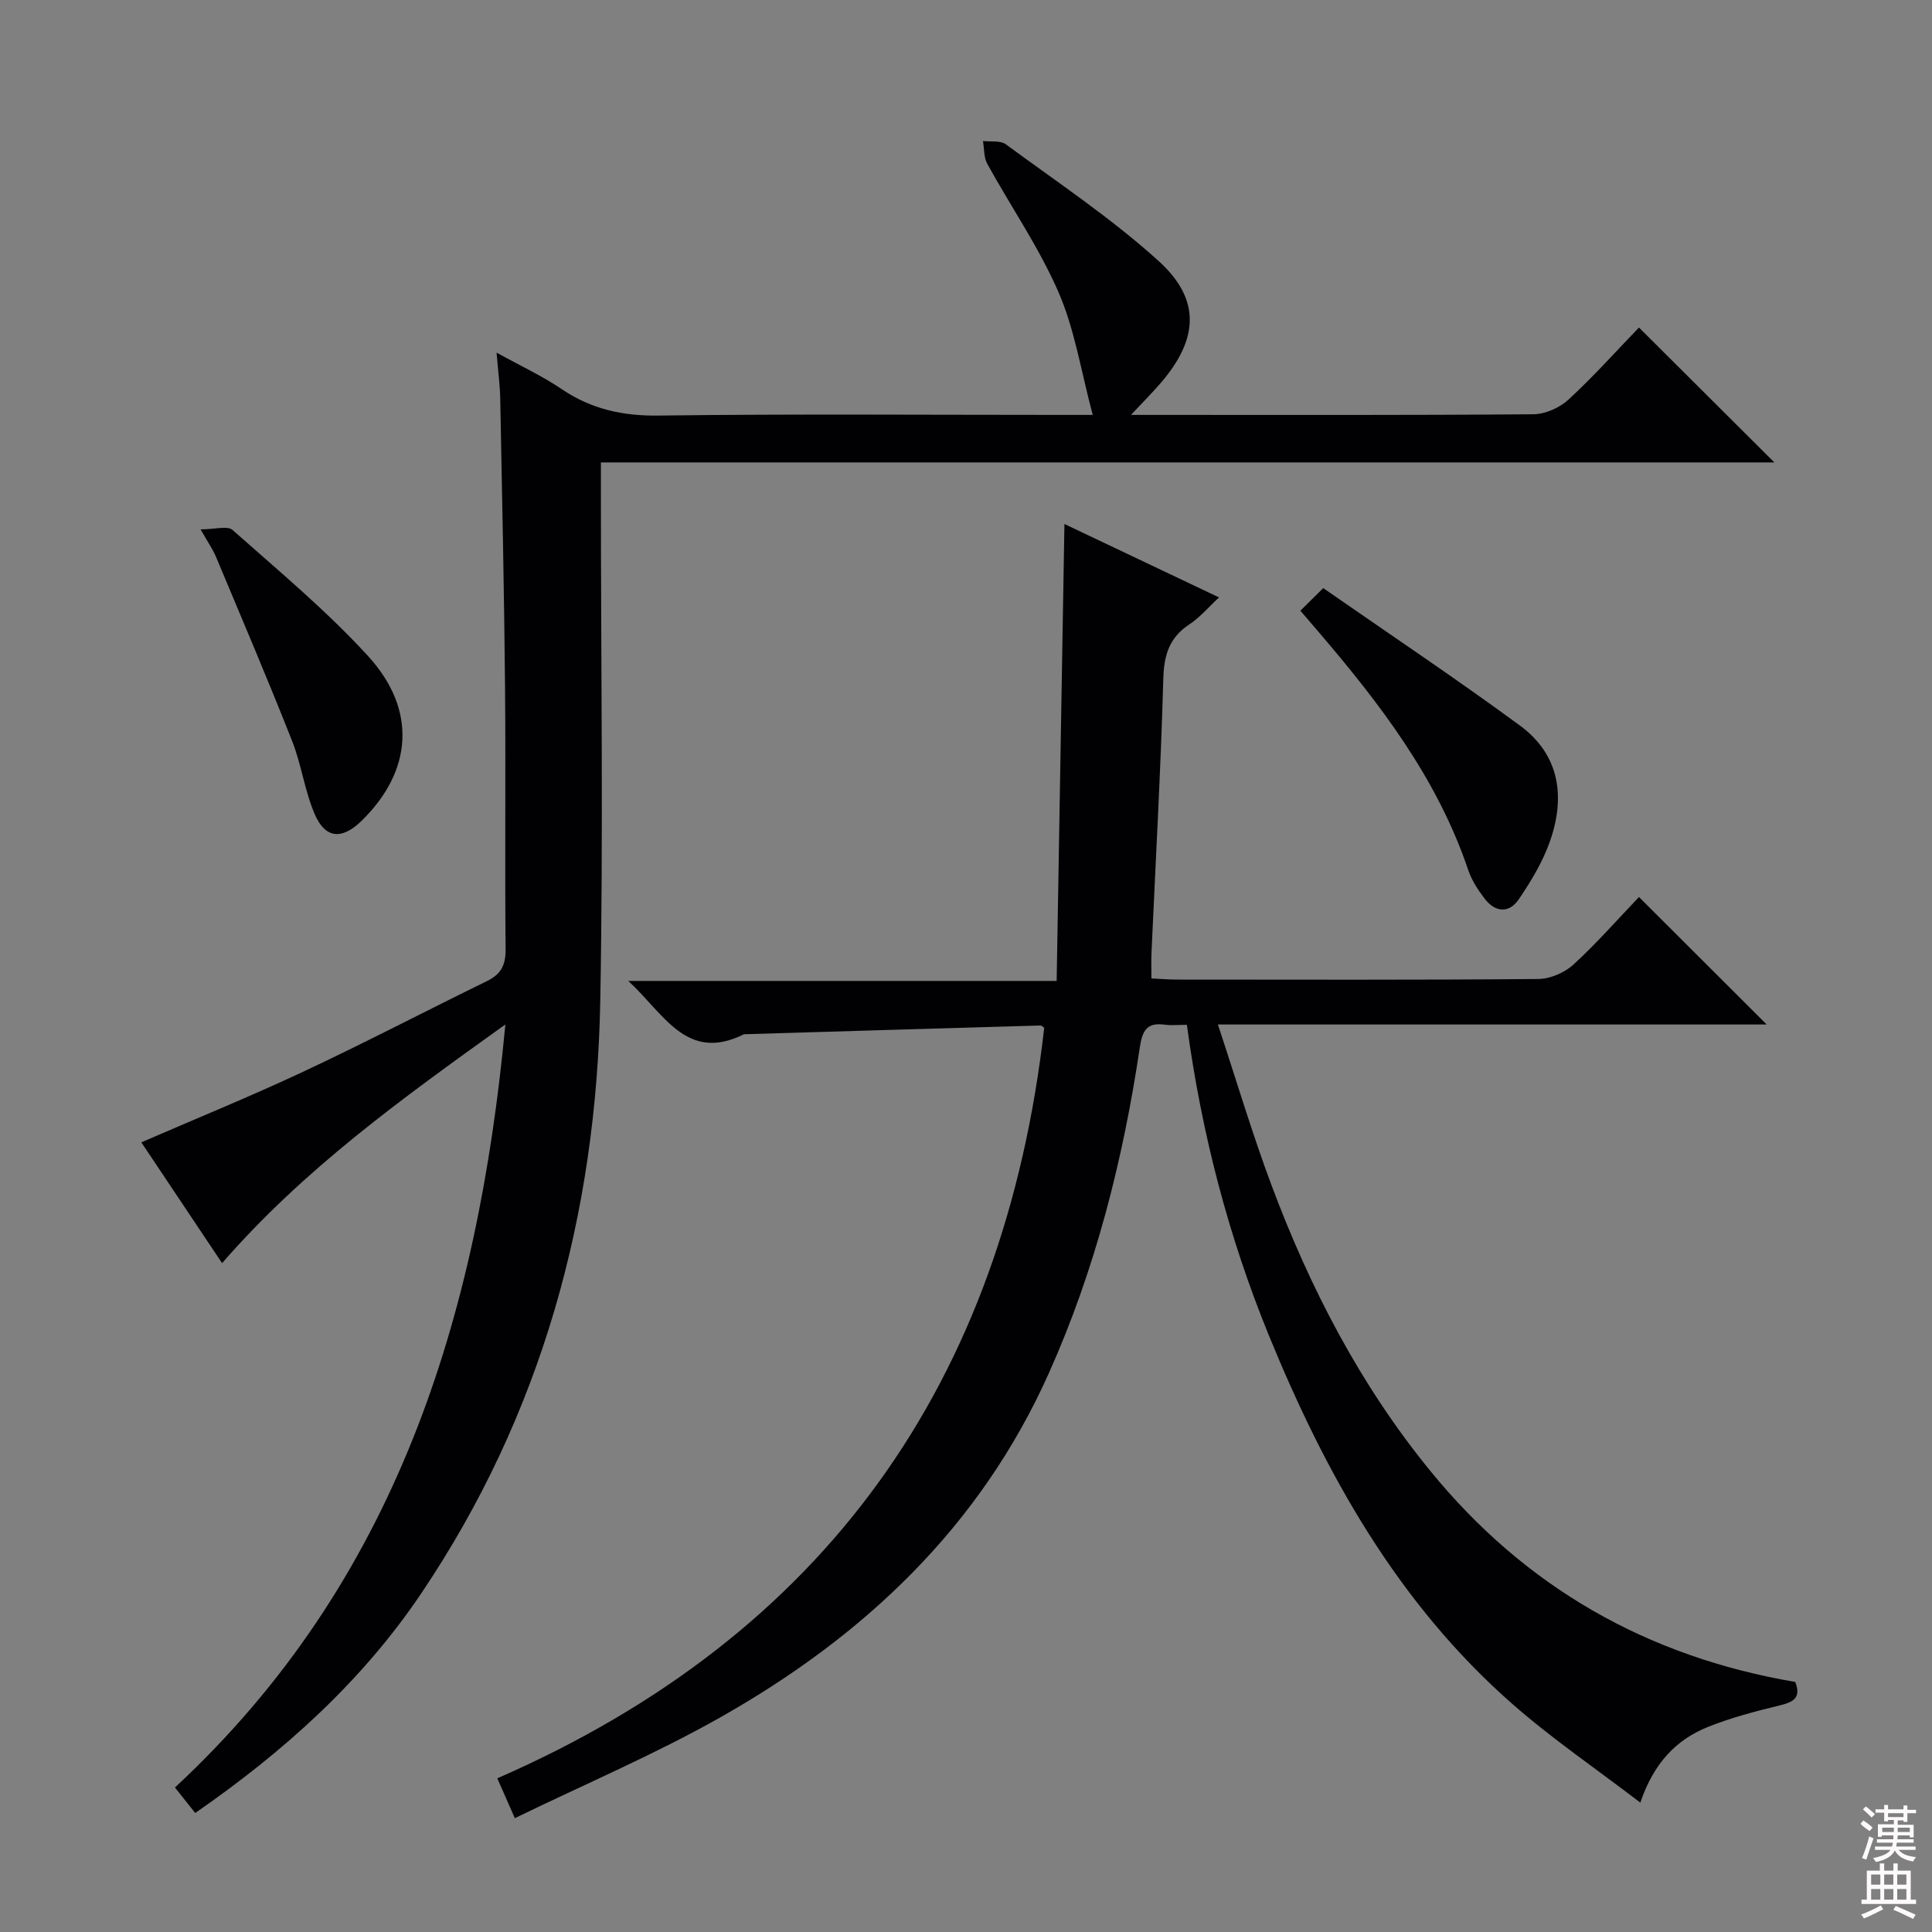 <svg enable-background="new 0 0 400 400" viewBox="0 0 400 400" xmlns="http://www.w3.org/2000/svg"><rect x="0" y="0" width="400" height="400" fill="#808080" stroke="none"/><g fill="#010103"><path d="m245.73 212.18c-1.94 0-3.28.15-4.58-.03-3.72-.52-4.65 1.24-5.17 4.73-3.46 23.24-9.18 45.86-18.82 67.41-14.26 31.87-38.31 54.49-68.11 71.32-13.53 7.64-27.93 13.76-42.46 20.82-1.41-3.2-2.3-5.24-3.63-8.25 68.04-29.69 104.9-82.15 113.23-155.36-.05-.03-.45-.51-.84-.5-20.44.58-40.88 1.2-61.32 1.81-11.89 5.92-16.52-4.24-23.96-11.04h88.7c.54-31.69 1.07-62.74 1.61-94.6 10.53 5 20.93 9.94 32.01 15.2-2.28 2.11-3.98 4.16-6.12 5.56-4.18 2.75-5.29 6.36-5.42 11.29-.53 18.95-1.6 37.87-2.45 56.81-.07 1.62-.01 3.24-.01 5.22 1.89.09 3.51.24 5.12.24 25 .01 50 .1 74.99-.12 2.47-.02 5.45-1.32 7.29-3.01 4.89-4.49 9.28-9.51 13.54-13.96 9.1 9.08 17.63 17.6 26.44 26.39-37.43 0-74.93 0-113.62 0 3.89 11.73 7.13 22.68 11.13 33.35 7.97 21.29 18.34 41.29 32.81 59.03 19.66 24.12 44.9 38.51 75.6 43.74 1.31 3.38-.49 4.2-3.36 4.89-4.97 1.21-9.97 2.52-14.71 4.42-6.59 2.64-11.25 7.51-14.01 15.67-9.23-7.06-18.28-13.22-26.45-20.39-23.73-20.8-38.68-47.56-50.46-76.35-8.38-20.52-13.92-41.81-16.97-64.29z"/><path d="m104.63 212.1c-21.47 15.39-41.7 29.93-58.65 49.42-5.66-8.47-11.17-16.71-16.72-25.01 11.35-4.93 22.56-9.49 33.51-14.62 12.8-6 25.33-12.56 38.04-18.76 2.93-1.43 3.9-3.32 3.87-6.61-.18-18.16.05-36.33-.12-54.49-.18-19.81-.61-39.62-.99-59.43-.05-2.79-.43-5.58-.76-9.59 5.03 2.78 9.47 4.83 13.45 7.53 6.16 4.18 12.66 5.6 20.14 5.5 27.66-.36 55.32-.14 82.98-.14h6.86c-2.42-9.02-3.72-17.65-7.08-25.39-4.02-9.25-9.86-17.7-14.75-26.58-.74-1.34-.62-3.15-.9-4.74 1.6.2 3.61-.14 4.74.69 10.69 7.87 21.83 15.28 31.63 24.16 8.85 8.02 8.24 16.26.31 25.4-1.7 1.96-3.54 3.8-6.03 6.46h5.3c26 0 51.99.08 77.98-.13 2.47-.02 5.44-1.33 7.28-3.02 5.25-4.84 10.02-10.19 14.61-14.94 9.66 9.62 18.81 18.75 28.03 27.93-80.43 0-161.39 0-242.95 0v6.5c0 34.99.51 70-.13 104.98-.81 44.29-12.15 85.73-37.13 122.77-12.24 18.14-28.3 32.6-46.73 45.37-1.35-1.7-2.62-3.3-4.2-5.28 45.65-42.37 62.69-96.96 68.41-157.98z"/><path d="m269.23 126.44c1.42-1.41 2.68-2.65 4.73-4.68 13.8 9.59 27.46 18.72 40.69 28.43 8.35 6.12 9.5 14.93 6.17 24.22-1.49 4.15-3.86 8.07-6.35 11.75-1.98 2.94-4.85 2.79-7.04-.04-1.4-1.81-2.72-3.84-3.45-5.99-6.41-19.01-18.33-34.52-31.14-49.48-1.07-1.24-2.13-2.48-3.61-4.21z"/><path d="m41.53 109.6c2.94 0 5.56-.81 6.62.13 9.56 8.48 19.47 16.71 28.06 26.11 10.22 11.18 9.15 23.86-1.38 34.13-4.05 3.95-7.5 3.69-9.7-1.47-2.06-4.83-2.73-10.24-4.67-15.13-5.04-12.77-10.43-25.4-15.73-38.06-.62-1.5-1.58-2.86-3.2-5.71z"/></g><path d="m385.2 377.6.6-.7c.6.4 1.3.9 1.9 1.5l-.6.7c-.8-.5-1.4-1-1.9-1.5zm.3 7.1c.6-1.4 1.1-2.9 1.5-4.5.3.1.6.3.9.4-.5 1.4-1 2.9-1.5 4.4zm.2-10.1.6-.6c.7.5 1.3 1.1 1.9 1.6l-.7.7c-.6-.6-1.2-1.2-1.8-1.7zm8.4-.8h.8v.9h1.8v.7h-1.8v1.8h-.8v-.3h-1.2v.9h3.3v2.6h-.8v-.4h-2.5c0 .3 0 .6-.1.8h3.4v.7h-3.5c0 .3-.1.6-.1.8h4v.7h-3.5c.7.9 1.9 1.3 3.6 1.5-.2.2-.4.5-.6.9-1.9-.3-3.2-1.1-3.8-2.3-.5 1.1-1.8 2-3.9 2.4-.2-.3-.4-.5-.6-.8 1.9-.4 3.1-.9 3.6-1.7h-3.2v-.7h3.5c.1-.2.1-.5.2-.8h-3.3v-.7h3.4c0-.2 0-.5 0-.8h-2.4v.3h-.8v-2.6h3.3v-.9h-1.2v.3h-.8v-1.8h-1.8v-.7h1.8v-.9h.8v.9h3.2zm-4.4 5.5h2.4c0-.3 0-.6 0-.9h-2.4zm1.2-3.1h3.2v-.8h-3.2zm4.4 2.2h-2.4v.9h2.5v-.9z" fill="#fcfafa"/><path d="m389.2 385.8h.9v1.5h1.9v-1.5h.9v1.5h2.7v6h1.1v.9h-11.3v-.9h1.1v-6h2.7zm.2 8.7.5.8c-1.2.6-2.5 1.3-4 1.9-.2-.3-.3-.6-.6-.8 1.6-.6 3-1.3 4.1-1.9zm-2-4.3h1.9v-2.1h-1.9zm0 3.1h1.9v-2.2h-1.9zm2.7-3.1h1.9v-2.1h-1.9zm0 3.1h1.9v-2.2h-1.9zm2.4 1.3c1.4.6 2.7 1.2 4.1 1.8l-.5.9c-1.5-.7-2.8-1.4-4.1-1.9zm2.2-6.5h-1.9v2.1h1.9zm-1.9 5.2h1.9v-2.2h-1.9z" fill="#fcfafa"/></svg>